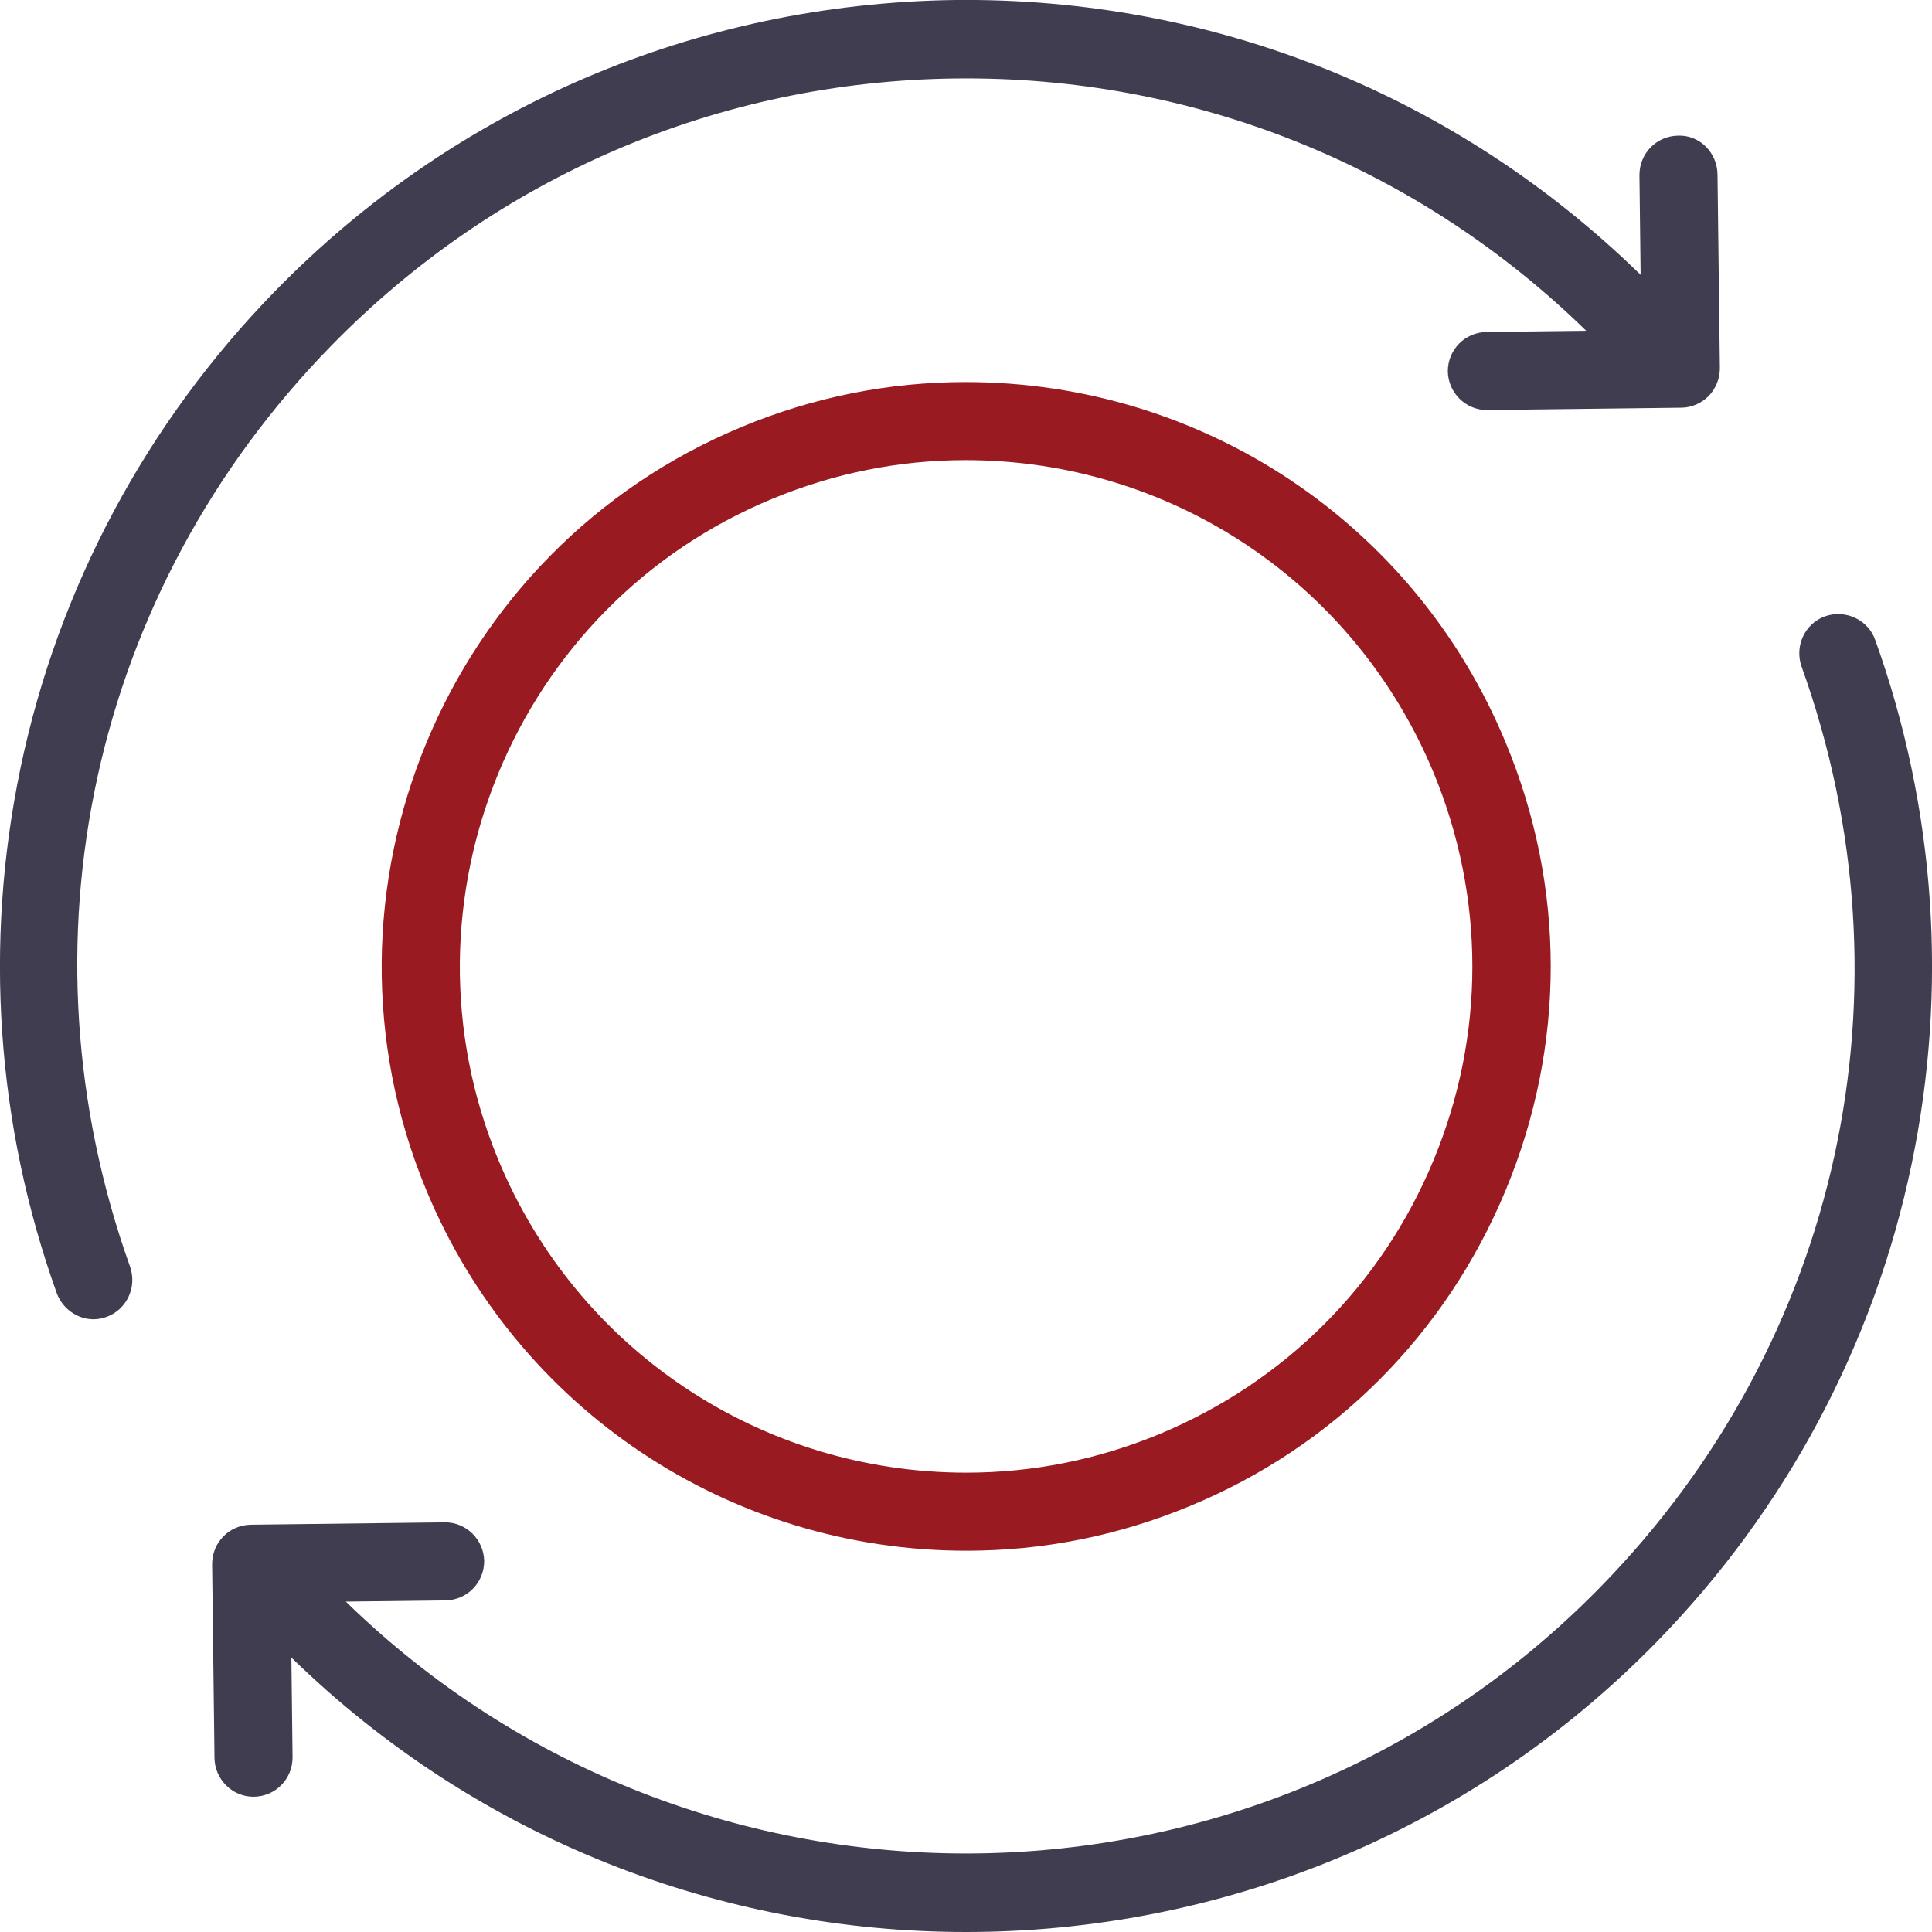<?xml version="1.0" encoding="utf-8"?>
<!-- Generator: Adobe Illustrator 19.0.0, SVG Export Plug-In . SVG Version: 6.00 Build 0)  -->
<svg version="1.1" id="Layer_1" xmlns="http://www.w3.org/2000/svg" xmlns:xlink="http://www.w3.org/1999/xlink" x="0px" y="0px"
	 viewBox="-4 6 490 490" style="enable-background:new -4 6 490 490;" xml:space="preserve">
<style type="text/css">
	.st0{fill:#991A21;}
	.st1{fill:#403D51;}
</style>
<g>
	<path class="st0" d="M241.1,399.3c19.5,0,38.5-3.8,56.6-11.3c36.6-15.1,65-43.6,80.2-80.2s15.2-76.8,0-113.4
		c-23-55.6-76.8-91.5-137-91.5c-19.5,0-38.5,3.8-56.6,11.3c-75.5,31.2-111.5,118.1-80.2,193.6C127.1,363.3,180.9,399.3,241.1,399.3z
		 M191.9,132.5c15.7-6.5,32.2-9.8,49-9.8c52.1,0,98.7,31.1,118.7,79.3c13.1,31.7,13.1,66.6,0,98.2c-13.1,31.7-37.8,56.3-69.5,69.5
		c-15.7,6.5-32.2,9.8-49,9.8c-52.1,0-98.7-31.1-118.7-79.3C95.3,234.8,126.5,159.5,191.9,132.5z"/>
	<path class="st1" d="M10.4,334c1.5,4,5.3,6.6,9.3,6.6c1.1,0,2.2-0.2,3.3-0.6c5.1-1.8,7.8-7.5,6-12.7c-29.3-81.9-9.8-171.4,51-233.6
		c42-43,98.3-67.1,158.4-67.8c60-0.7,116.9,22,159.9,64L373,90.2c-5.5,0.1-9.8,4.5-9.8,10c0.1,5.4,4.5,9.8,9.9,9.8h0.1l49.2-0.6
		c2.6,0,5.1-1.1,7-3c1.8-1.9,2.8-4.4,2.8-7l-0.6-49.2c-0.1-5.5-4.5-10-10-9.8c-5.5,0.1-9.8,4.5-9.8,10l0.3,25.3
		C365.3,30,303.6,5.3,238.2,6C172.8,6.9,111.5,33,65.8,79.8c-32.7,33.5-55.1,75.4-64.6,121C-8.1,245.3-4.9,291.3,10.4,334z"/>
	<path class="st1" d="M402,408.4c-86.7,88.8-229.5,90.4-318.3,3.8l25.3-0.3c5.5-0.1,9.8-4.5,9.8-10c-0.1-5.4-4.5-9.8-9.9-9.8h-0.1
		l-49.2,0.6c-5.5,0.1-9.8,4.5-9.8,10l0.6,49.2c0.1,5.4,4.5,9.8,9.9,9.8h0.1c5.5-0.1,9.8-4.5,9.8-10l-0.3-25.3
		C117.5,472.8,179.2,496,241,496c63.7,0,127.3-24.6,175.2-73.6c32.7-33.5,55.1-75.4,64.6-121c9.3-44.4,6.1-90.5-9.2-133.1
		c-1.8-5.1-7.5-7.8-12.7-6c-5.1,1.8-7.8,7.5-6,12.7C482.3,256.7,462.8,346.2,402,408.4z"/>
</g>
</svg>
